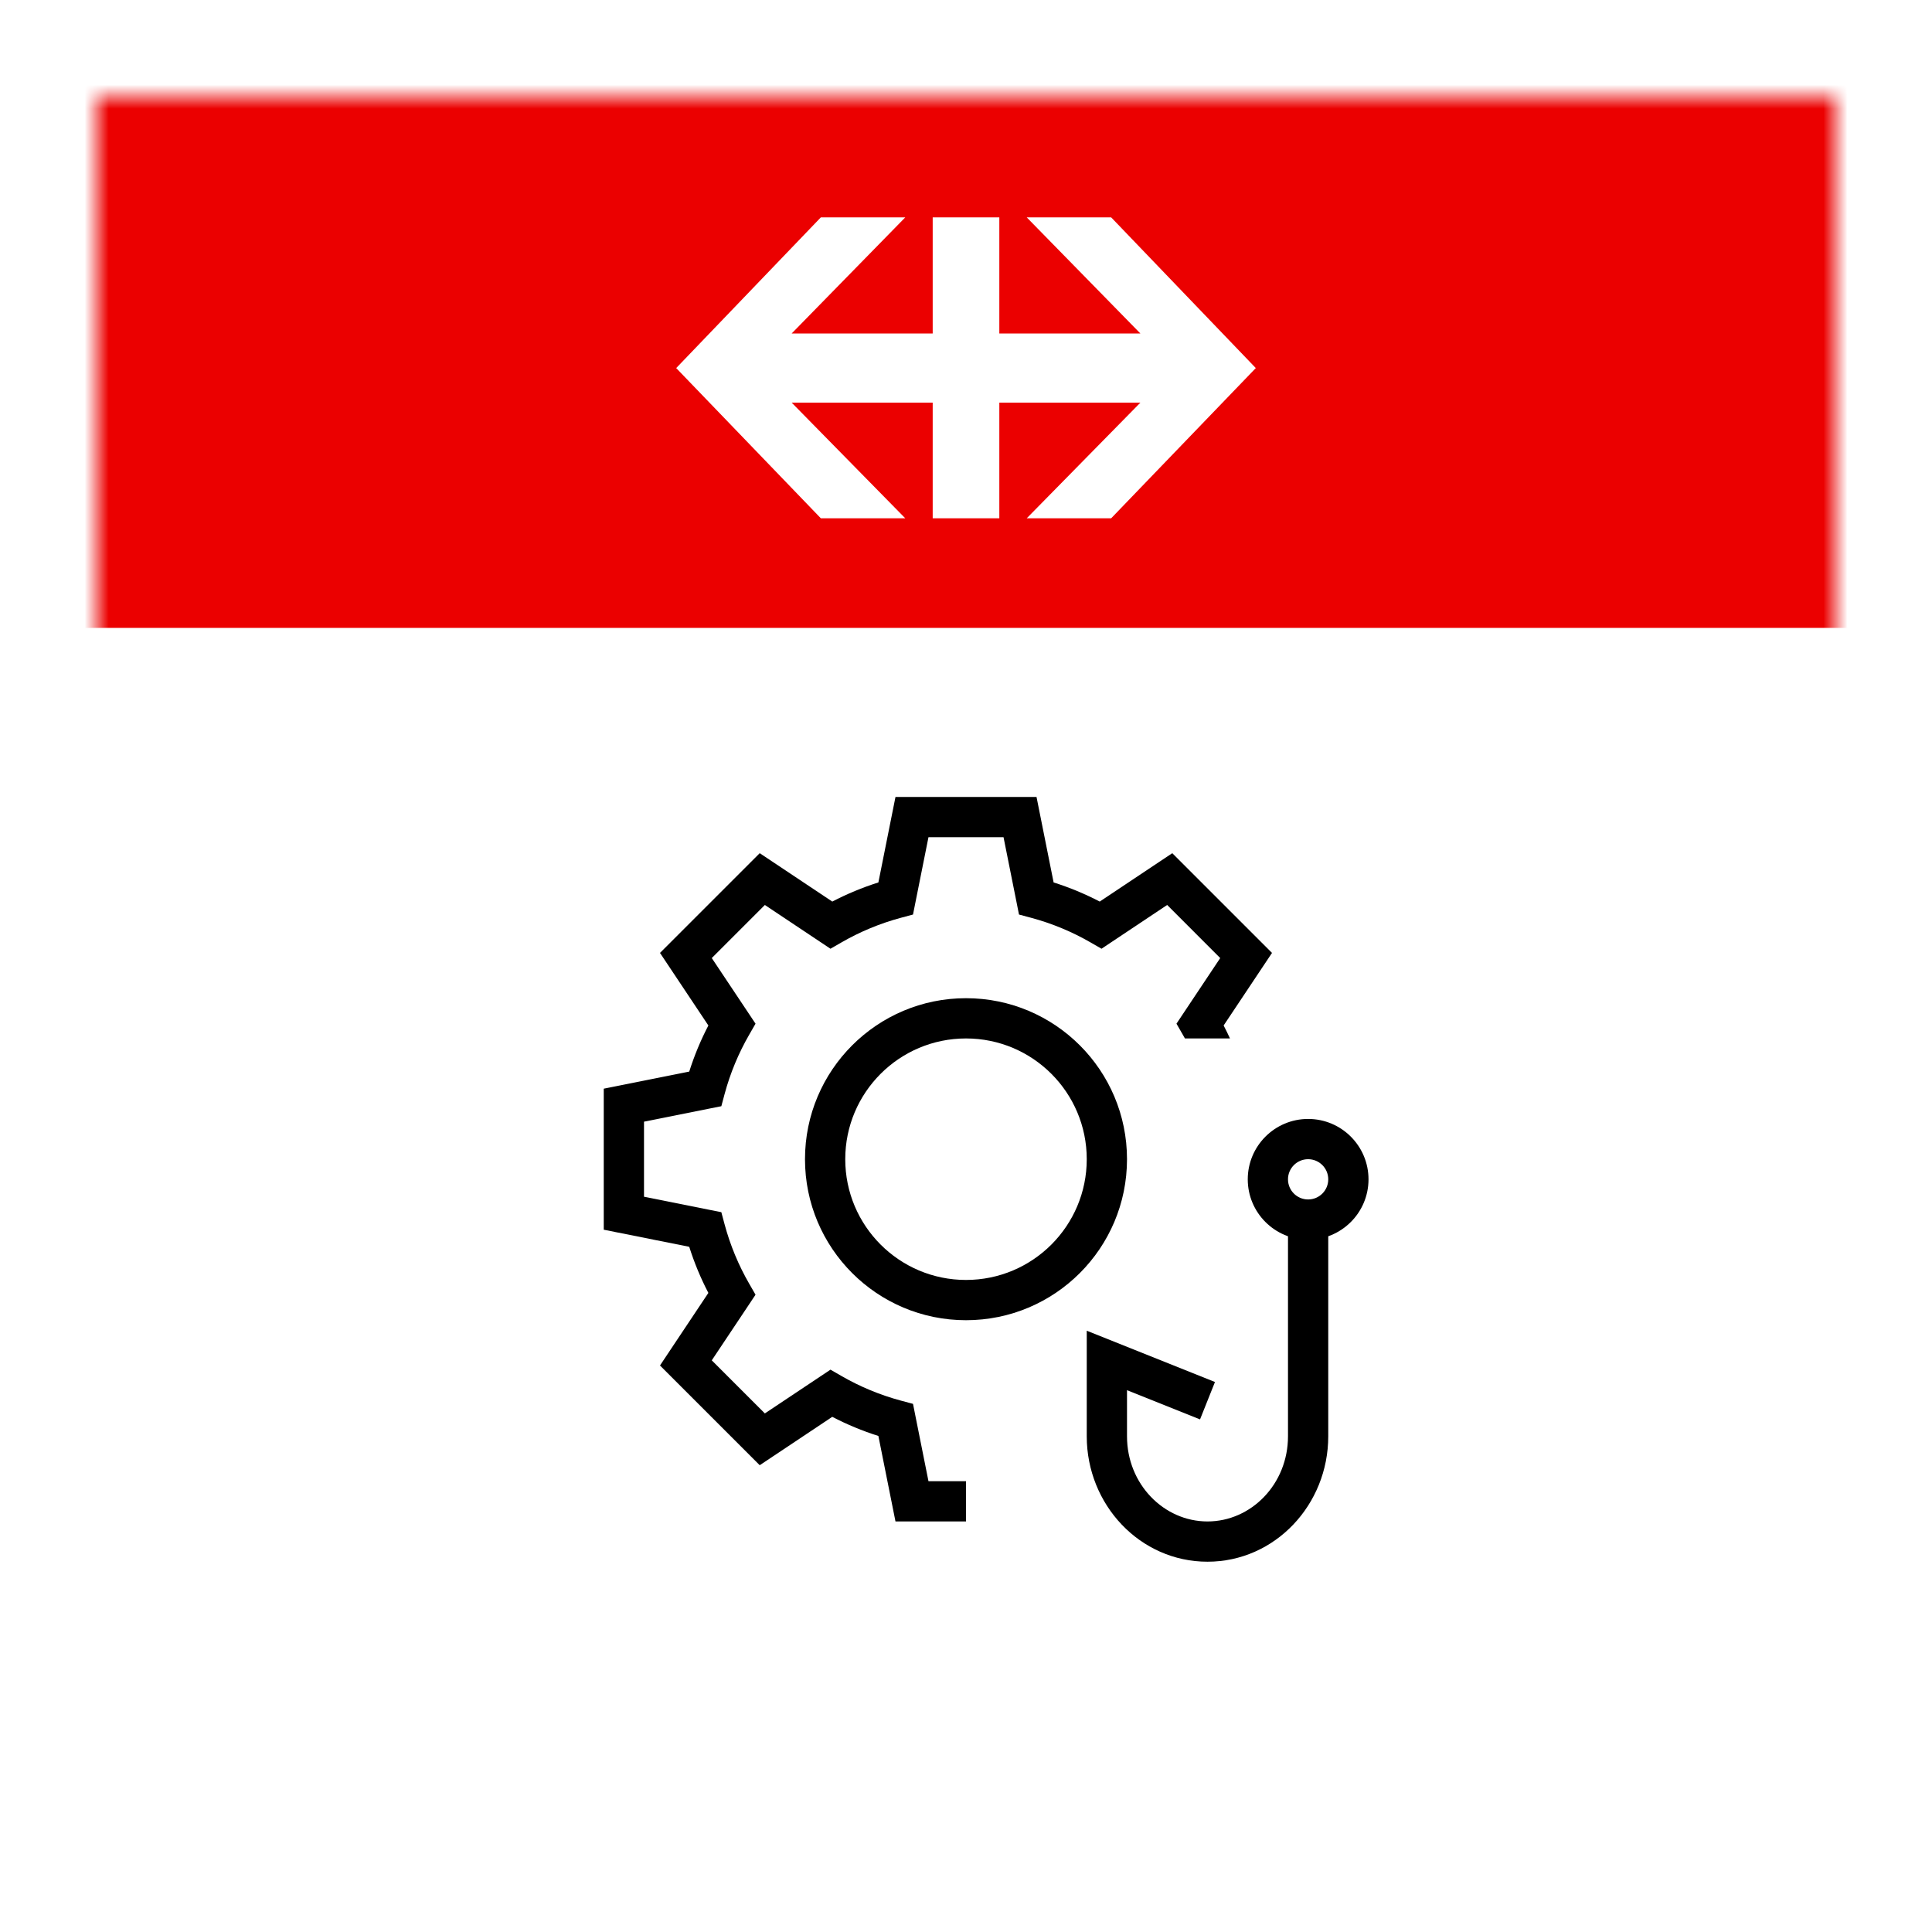 <svg width="80" height="80" viewBox="0 0 80 80" fill="none" xmlns="http://www.w3.org/2000/svg">
<g filter="url(#filter0_d_1553_998)">
<mask id="mask0_1553_998" style="mask-type:luminance" maskUnits="userSpaceOnUse" x="4" y="2" width="72" height="72">
<rect x="4" y="2" width="72" height="72" fill="white"/>
</mask>
<g mask="url(#mask0_1553_998)">
<rect width="108" height="108" transform="translate(-14 -16)" fill="white"/>
<path fill-rule="evenodd" clip-rule="evenodd" d="M54.167 46C53.706 46 53.333 46.373 53.333 46.833C53.333 47.294 53.706 47.667 54.167 47.667C54.627 47.667 55 47.294 55 46.833C55 46.373 54.627 46 54.167 46ZM51.667 46.833C51.667 45.453 52.786 44.333 54.167 44.333C55.547 44.333 56.667 45.453 56.667 46.833C56.667 48.214 55.547 49.333 54.167 49.333C52.786 49.333 51.667 48.214 51.667 46.833Z" fill="black"/>
<path fill-rule="evenodd" clip-rule="evenodd" d="M55 48.5V57.474C55 60.306 52.797 62.667 50 62.667C47.203 62.667 45 60.306 45 57.474L45 53.102L50.309 55.226L49.691 56.774L46.667 55.564L46.667 57.474C46.667 59.457 48.194 61 50 61C51.806 61 53.333 59.457 53.333 57.474V48.5H55Z" fill="black"/>
<path fill-rule="evenodd" clip-rule="evenodd" d="M40 41C37.239 41 35 43.239 35 46C35 48.761 37.239 51 40 51C42.761 51 45 48.761 45 46C45 43.239 42.761 41 40 41ZM33.333 46C33.333 42.318 36.318 39.333 40 39.333C43.682 39.333 46.667 42.318 46.667 46C46.667 49.682 43.682 52.667 40 52.667C36.318 52.667 33.333 49.682 33.333 46Z" fill="black"/>
<path fill-rule="evenodd" clip-rule="evenodd" d="M37.763 31H37.08L36.946 31.67L36.372 34.54C35.709 34.75 35.07 35.016 34.463 35.332L32.027 33.708L31.458 33.329L30.975 33.812L27.812 36.975L27.329 37.458L27.708 38.027L29.332 40.463C29.015 41.07 28.75 41.709 28.54 42.372L25.67 42.946L25 43.08V43.763V48.237V48.92L25.67 49.054L28.54 49.628C28.75 50.291 29.015 50.929 29.332 51.537L27.708 53.973L27.329 54.542L27.812 55.025L30.975 58.188L31.458 58.671L32.027 58.292L34.462 56.668C35.07 56.984 35.709 57.25 36.372 57.46L36.946 60.33L37.08 61H37.763H40V59.333H38.446L37.907 56.639L37.806 56.131L37.306 55.997C36.432 55.762 35.603 55.416 34.837 54.973L34.388 54.715L33.958 55.002L31.671 56.527L29.473 54.329L30.998 52.042L31.285 51.611L31.027 51.163C30.584 50.396 30.238 49.568 30.003 48.694L29.869 48.194L29.361 48.093L26.667 47.554V44.446L29.361 43.907L29.869 43.806L30.003 43.306C30.238 42.432 30.584 41.604 31.027 40.837L31.285 40.389L30.998 39.958L29.473 37.671L31.671 35.473L33.958 36.998L34.388 37.285L34.837 37.027C35.603 36.584 36.432 36.238 37.306 36.003L37.806 35.869L37.907 35.361L38.446 32.667H41.554L42.093 35.361L42.194 35.869L42.694 36.003C43.568 36.238 44.397 36.584 45.163 37.027L45.612 37.285L46.042 36.998L48.33 35.473L50.527 37.671L49.002 39.958L48.715 40.389L48.973 40.837C49.005 40.891 49.035 40.945 49.066 41H50.931C50.848 40.818 50.76 40.639 50.668 40.463L52.292 38.027L52.671 37.458L52.188 36.975L49.025 33.812L48.542 33.329L47.973 33.708L45.538 35.332C44.93 35.016 44.291 34.75 43.628 34.54L43.054 31.67L42.92 31H42.237H37.763Z" fill="black"/>
<rect x="-14" y="-16" width="108" height="40" fill="#EB0000"/>
<path fill-rule="evenodd" clip-rule="evenodd" d="M33.99 19.462H37.486L32.782 14.673H38.621V19.462H41.38V14.673H47.22L42.514 19.462H46.01L52 13.241L46.01 7H42.514L47.22 11.808H41.38V7H38.621V11.808H32.782L37.486 7H33.99L28 13.241L33.99 19.462" fill="white"/>
</g>
</g>
<defs>
<filter id="filter0_d_1553_998" x="0" y="0" width="80" height="80" filterUnits="userSpaceOnUse" color-interpolation-filters="sRGB">
<feFlood flood-opacity="0" result="BackgroundImageFix"/>
<feColorMatrix in="SourceAlpha" type="matrix" values="0 0 0 0 0 0 0 0 0 0 0 0 0 0 0 0 0 0 127 0" result="hardAlpha"/>
<feOffset dy="2"/>
<feGaussianBlur stdDeviation="2"/>
<feColorMatrix type="matrix" values="0 0 0 0 0 0 0 0 0 0 0 0 0 0 0 0 0 0 0.2 0"/>
<feBlend mode="normal" in2="BackgroundImageFix" result="effect1_dropShadow_1553_998"/>
<feBlend mode="normal" in="SourceGraphic" in2="effect1_dropShadow_1553_998" result="shape"/>
</filter>
</defs>
</svg>
